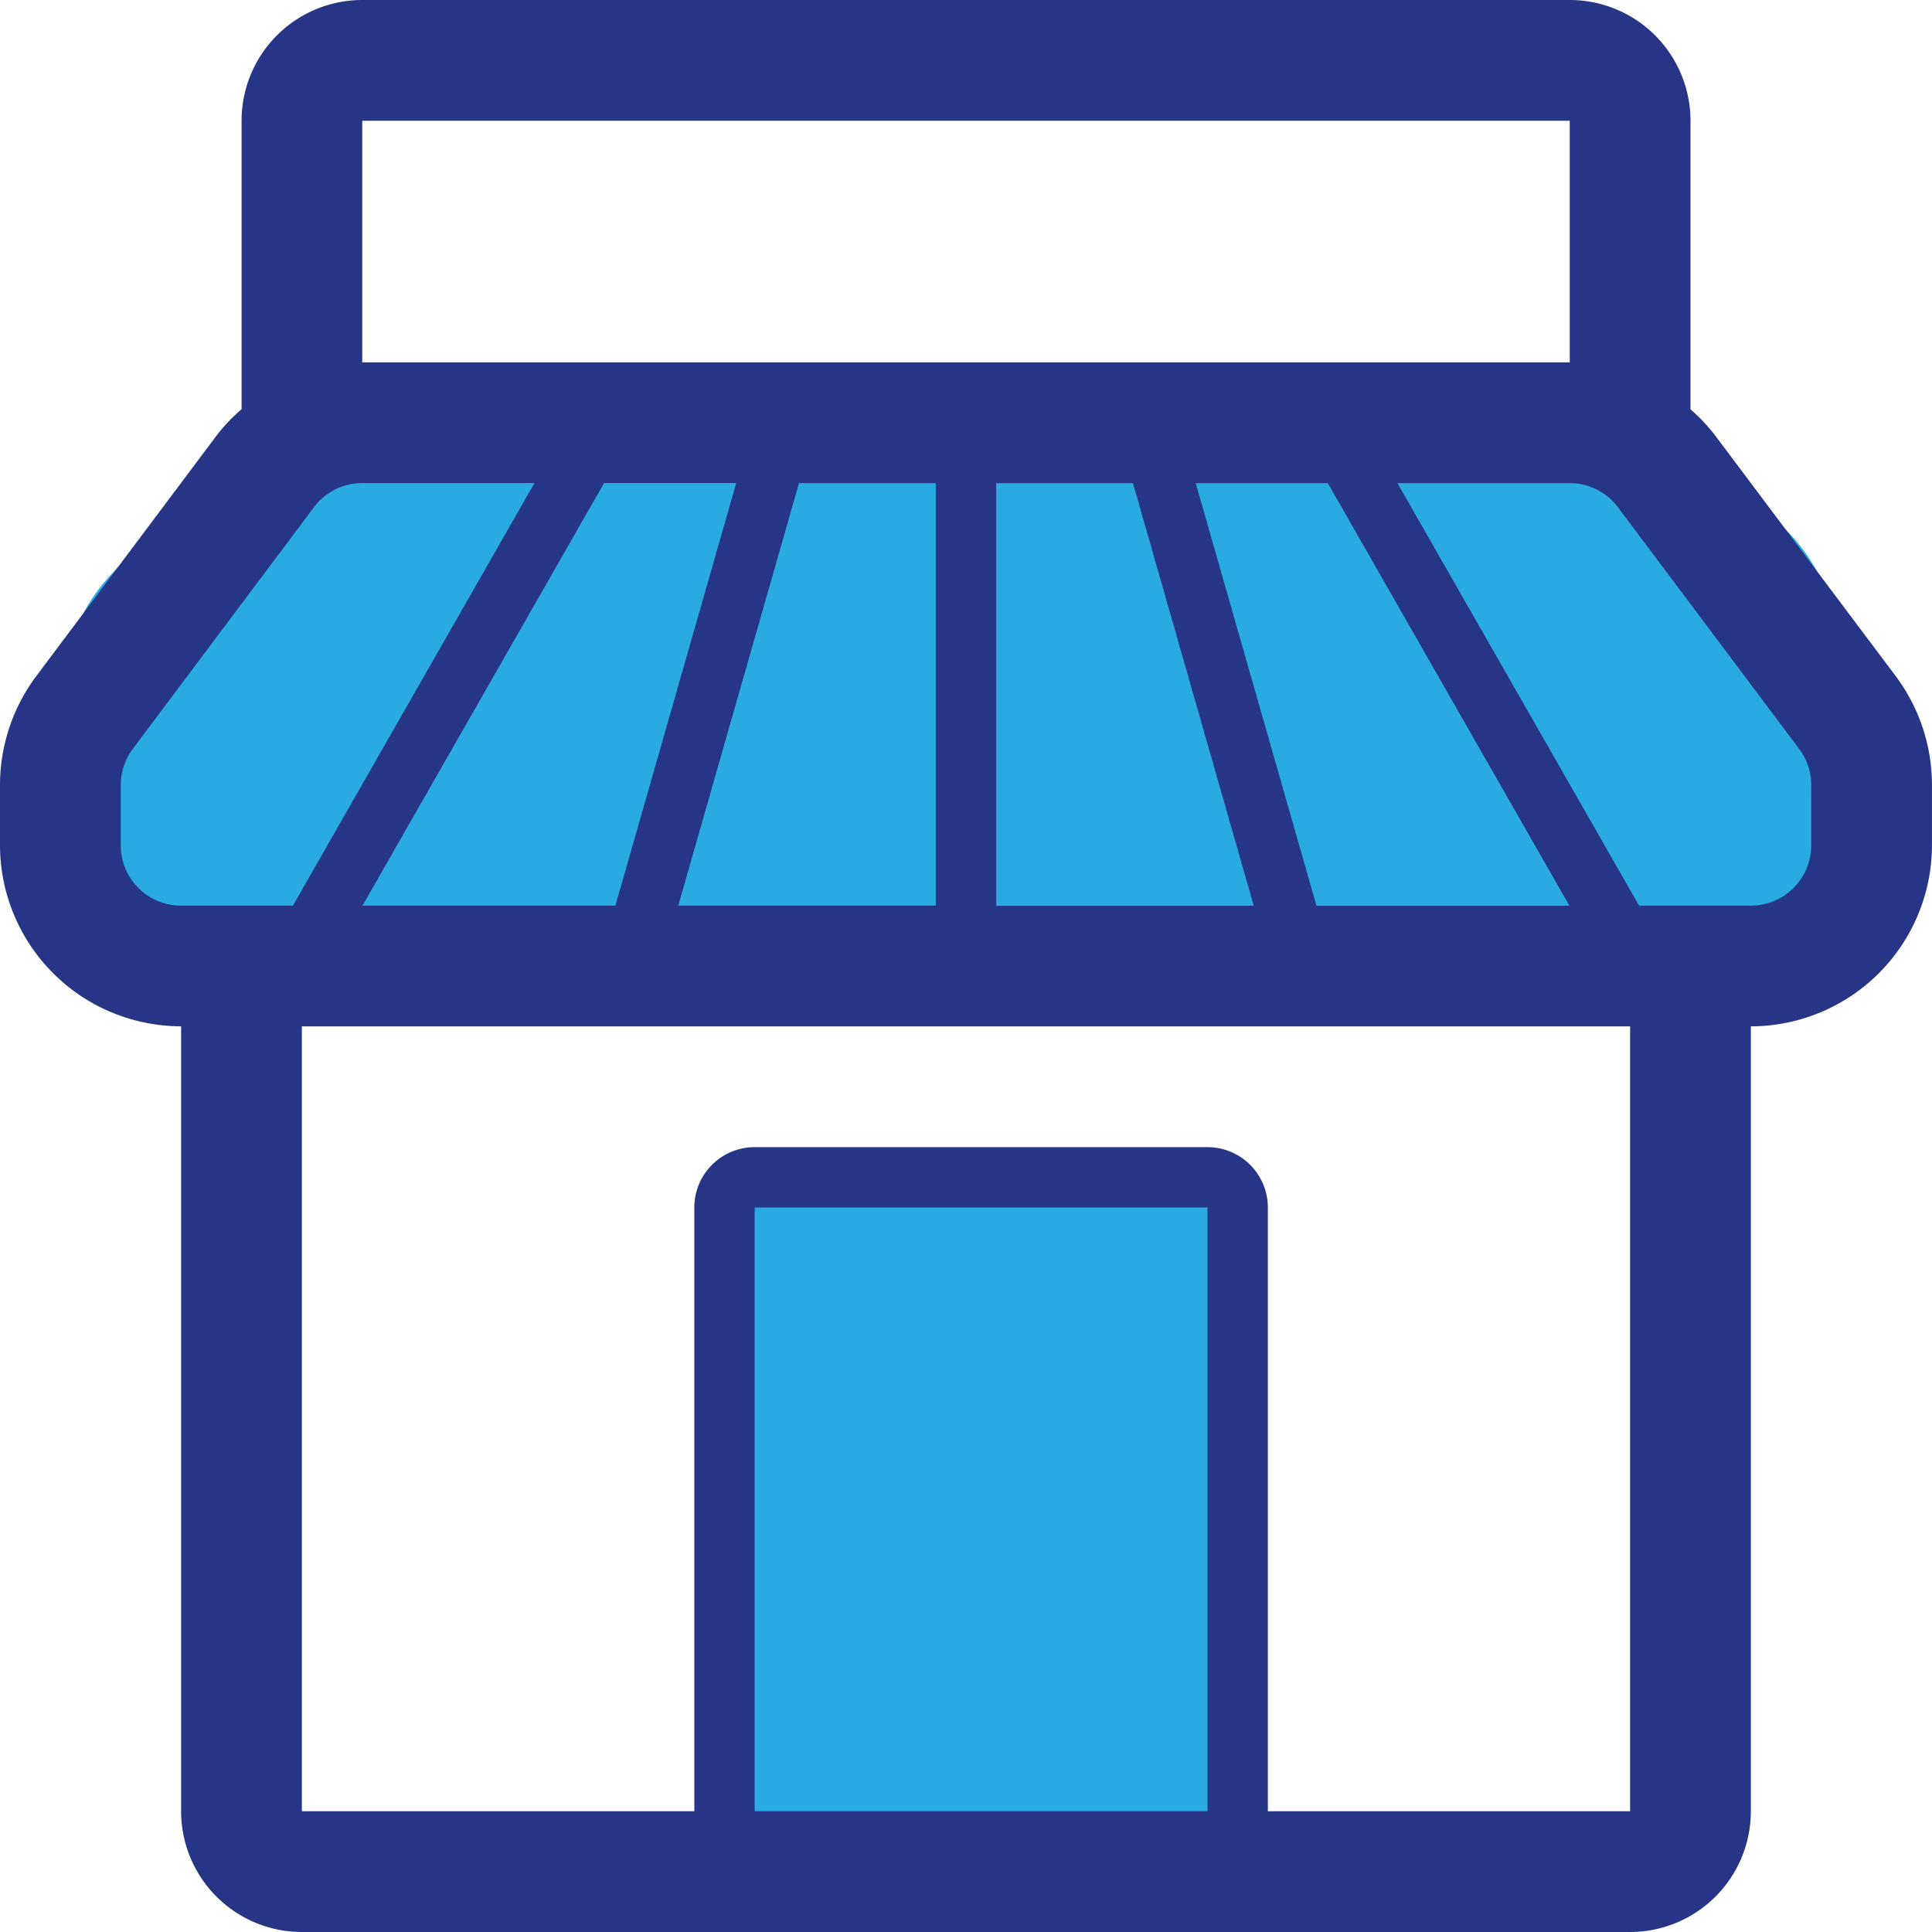 <svg xmlns="http://www.w3.org/2000/svg" width="53.584" height="53.584" viewBox="0 0 53.584 53.584">
  <g id="Group_7096" data-name="Group 7096" transform="translate(-217 -7100.767)">
    <rect id="Rectangle_2937" data-name="Rectangle 2937" width="14" height="19" rx="2" transform="translate(237 7133)" fill="#29abe2"/>
    <path id="Path_7608" data-name="Path 7608" d="M5,0H44a5,5,0,0,1,5,5V9a5,5,0,0,1-5,5H5A5,5,0,0,1,0,9V5C0,2.239,5,0,5,0Z" transform="translate(219 7114)" fill="#29abe2"/>
    <path id="shop_1_" d="M52.579,18.754,47.556,12.06a4.969,4.969,0,0,0-.67-.708v-8A3.35,3.35,0,0,0,43.537,0H10.047A3.349,3.349,0,0,0,6.7,3.349v8a4.931,4.931,0,0,0-.67.7l-5.022,6.7A5.046,5.046,0,0,0,0,21.768v1.674a5.03,5.03,0,0,0,5.023,5.023h0V50.235a3.35,3.35,0,0,0,3.349,3.349H45.211a3.35,3.35,0,0,0,3.349-3.349V28.466h0a5.03,5.03,0,0,0,5.023-5.023V21.768A5.046,5.046,0,0,0,52.579,18.754ZM43.537,3.349v6.7H10.047v-6.7ZM17.068,25.117H10.054l6.7-11.721h3.665ZM22.16,13.4h3.794V25.117H18.811Zm5.469,0h3.794l3.349,11.721H27.629Zm5.534,0h3.665l6.7,11.721H36.512ZM3.349,23.443V21.768a1.67,1.67,0,0,1,.335-1l5.023-6.7a1.673,1.673,0,0,1,1.34-.67h4.776l-6.7,11.721h-3.1A1.674,1.674,0,0,1,3.349,23.443ZM33.49,50.235H20.931V33.49H33.49Zm11.721,0H35.164V33.49a1.675,1.675,0,0,0-1.674-1.674H20.931a1.674,1.674,0,0,0-1.674,1.674V50.235H8.372V28.466H45.211Zm5.023-26.792a1.673,1.673,0,0,1-1.674,1.674h-3.1L38.758,13.4h4.779a1.67,1.67,0,0,1,1.338.67l5.023,6.7a1.661,1.661,0,0,1,.337,1Z" transform="translate(217 7100.767)" fill="#273587"/>
  </g>
</svg>
